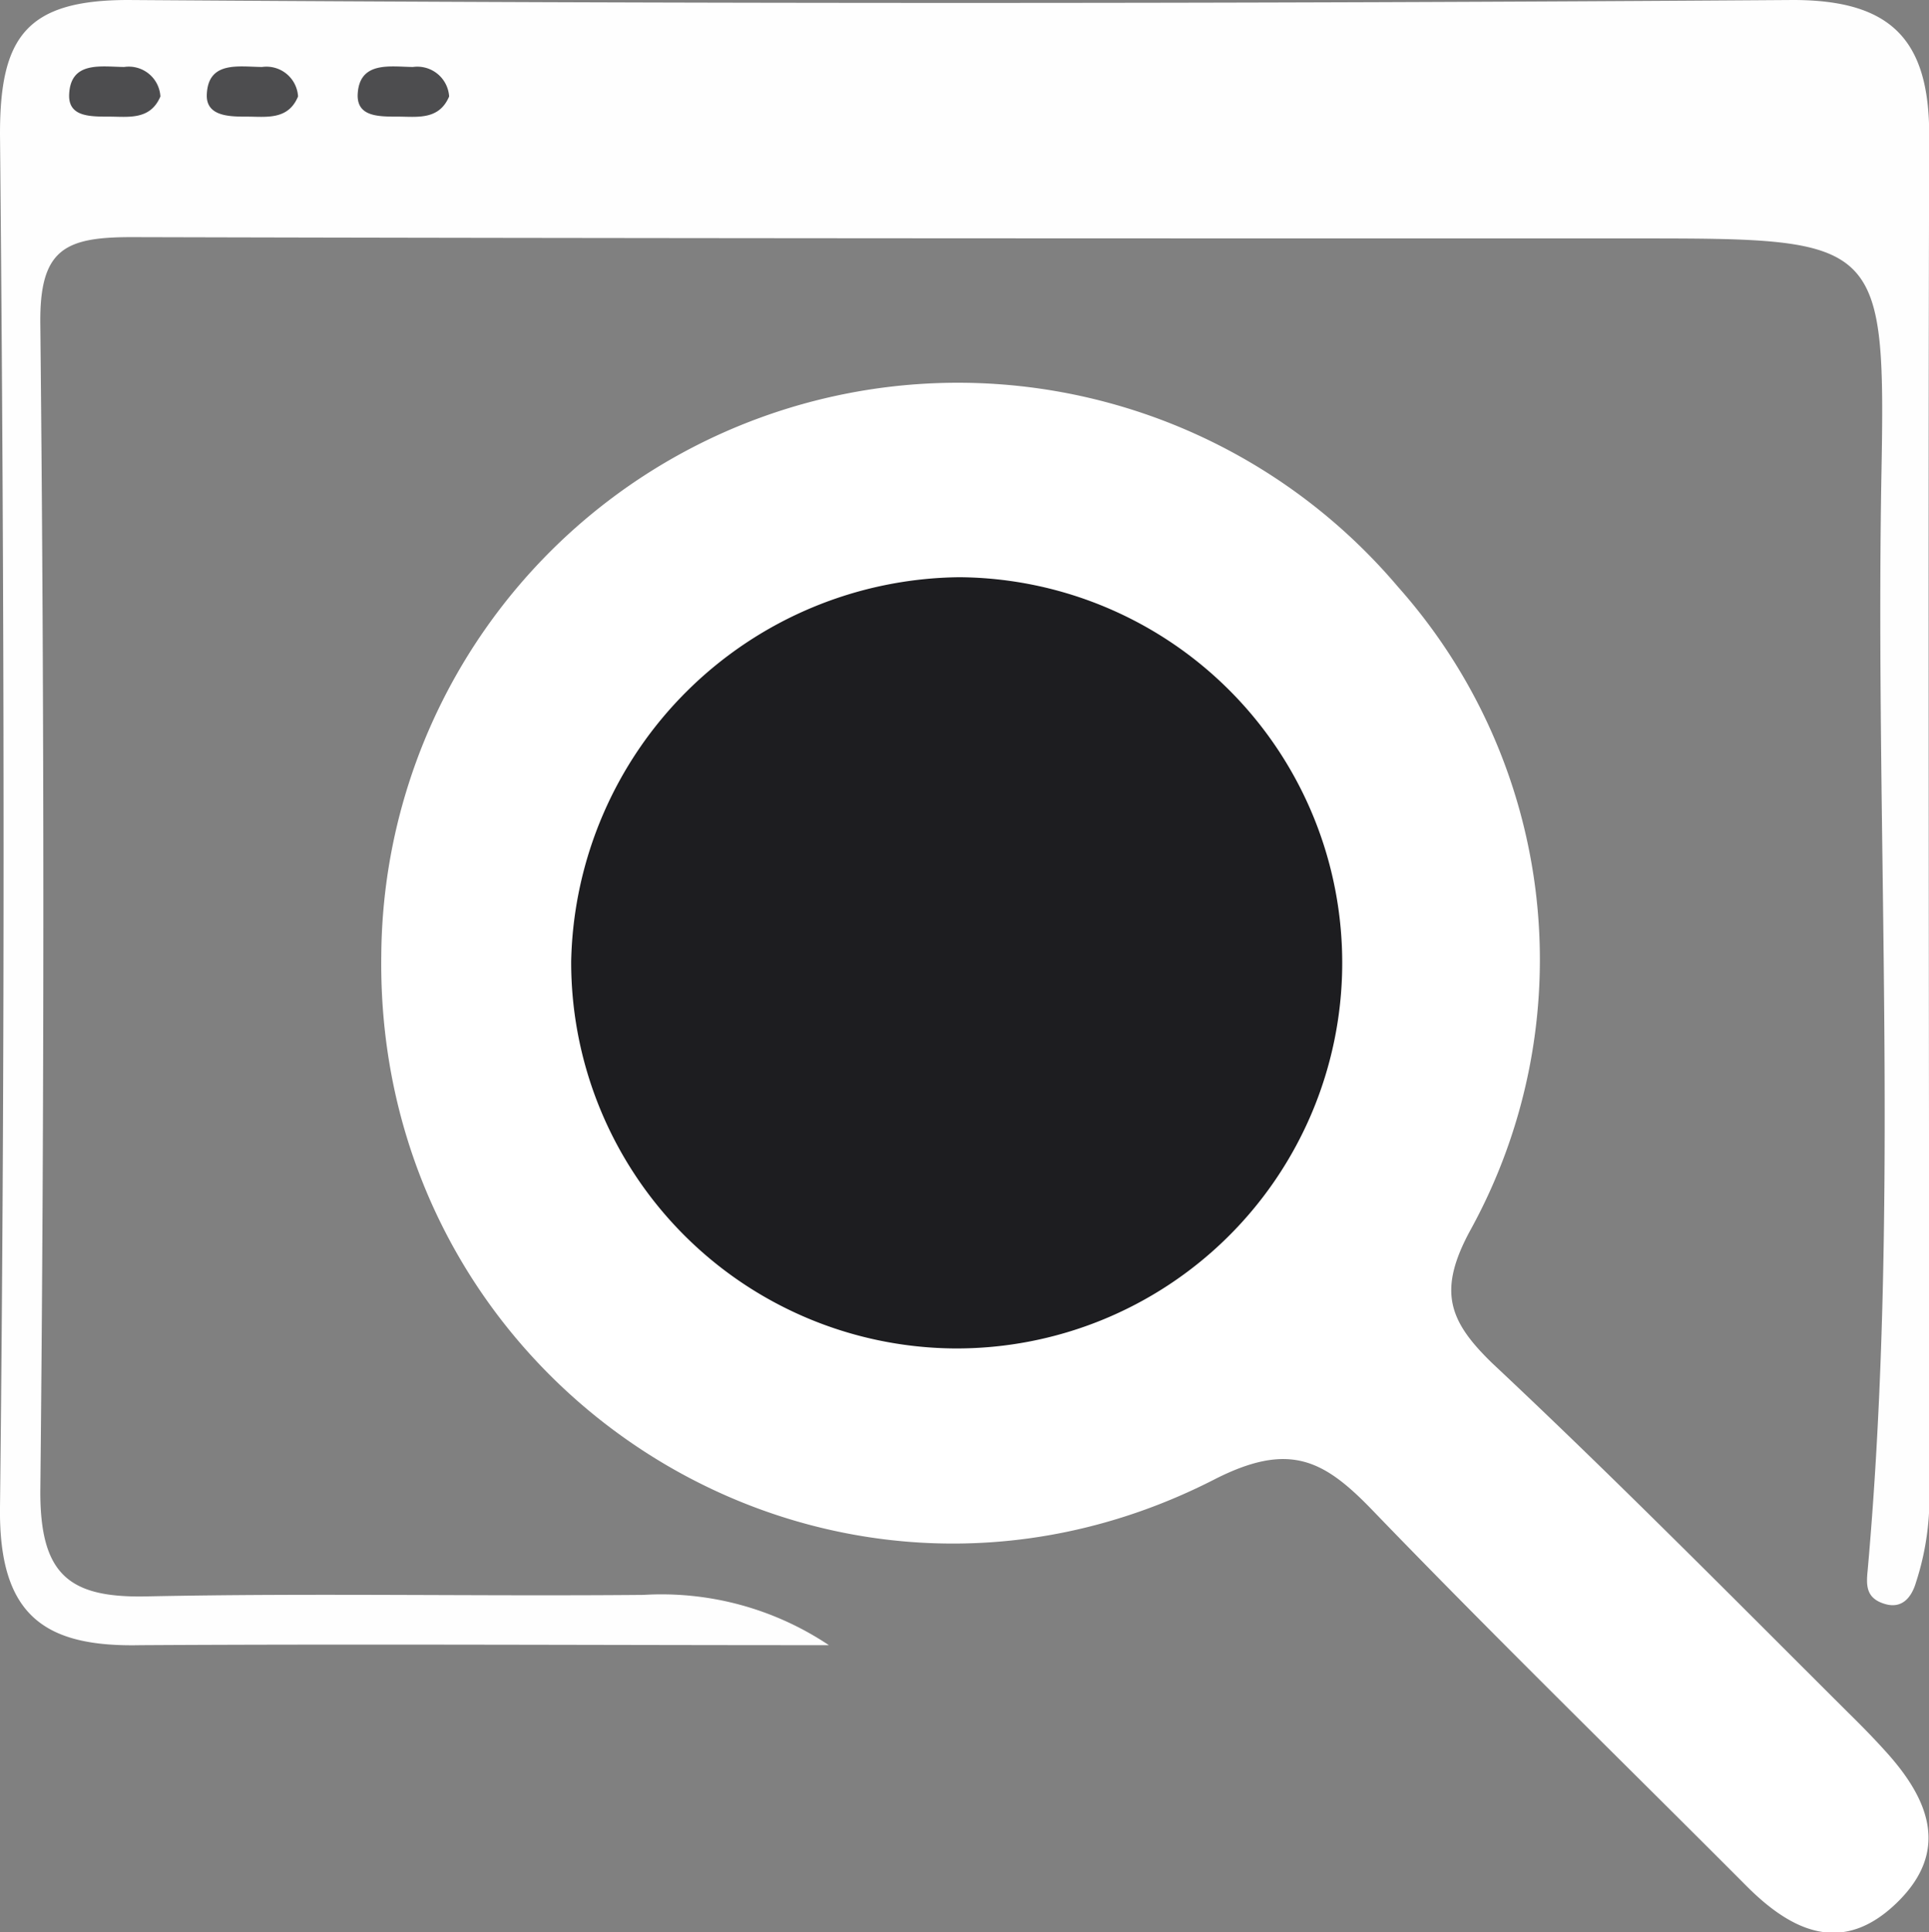 <svg xmlns="http://www.w3.org/2000/svg" viewBox="0 0 88.99 89.15"><rect x="0" y="0" width="88.99" height="89.15" fill="#808080" stroke="none"/><defs><style>.cls-1{fill:#fff;}.cls-2{fill:#fefefe;}.cls-3{fill:#1d1d20;}.cls-4{fill:#4d4d4f;}</style></defs><g id="Layer_2" data-name="Layer 2"><g id="Layer_2-2" data-name="Layer 2"><path class="cls-1" d="M17.59,44.07a26.6,26.6,0,0,1,46.9-17,25.88,25.88,0,0,1,3.35,29.67c-1.54,2.82-1,4.21,1,6.15C74.44,68.14,79.81,73.58,85.25,79c.59.58,1.17,1.17,1.73,1.79,2,2.2,3,4.6.52,7s-4.8,1.35-6.91-.76C74.83,81.25,69,75.57,63.34,69.7c-2.26-2.35-3.85-3.22-7.33-1.44C38.11,77.41,17.31,64.16,17.59,44.07Z"/><path class="cls-2" d="M38.24,75.9c-10.8,0-21.28-.06-31.75,0C2.06,76-.06,74.54,0,69.54.24,48.42.2,27.3,0,6.17,0,1.73,1.2,0,5.91,0q38.4.27,76.81,0C87.29,0,89,1.88,89,6.24c-.06,21.12,0,42.24,0,63.36A12.58,12.58,0,0,1,88.39,73c-.16.55-.55,1.26-1.43,1s-.87-.85-.8-1.55c1.49-16.74.35-33.51.63-50.26C87,11,86.82,11,75.4,11c-23.11,0-46.22,0-69.33-.06-3.08,0-4.25.55-4.21,4q.28,26.94,0,53.89c0,3.83,1.34,4.89,4.88,4.82,7.64-.16,15.29,0,22.94-.07A13.9,13.9,0,0,1,38.24,75.9Z"/><path class="cls-3" d="M44,62.21A17.82,17.82,0,0,1,26.35,44.35,18.1,18.1,0,0,1,44.26,26.63,17.79,17.79,0,1,1,44,62.21Z"/><path class="cls-4" d="M20.72,4.45c-.47,1.11-1.49.93-2.38.93s-1.86,0-1.84-1C16.56,2.8,18,3.08,19.05,3.09A1.47,1.47,0,0,1,20.72,4.45Z"/><path class="cls-4" d="M13.75,4.45c-.46,1.11-1.48.93-2.38.93-.75,0-1.86,0-1.83-1C9.59,2.8,11,3.08,12.09,3.09A1.46,1.46,0,0,1,13.75,4.45Z"/><path class="cls-4" d="M7.4,4.45c-.47,1.11-1.49.93-2.38.93s-1.86,0-1.83-1C3.24,2.8,4.66,3.08,5.73,3.09A1.46,1.46,0,0,1,7.4,4.45Z"/></g></g></svg>